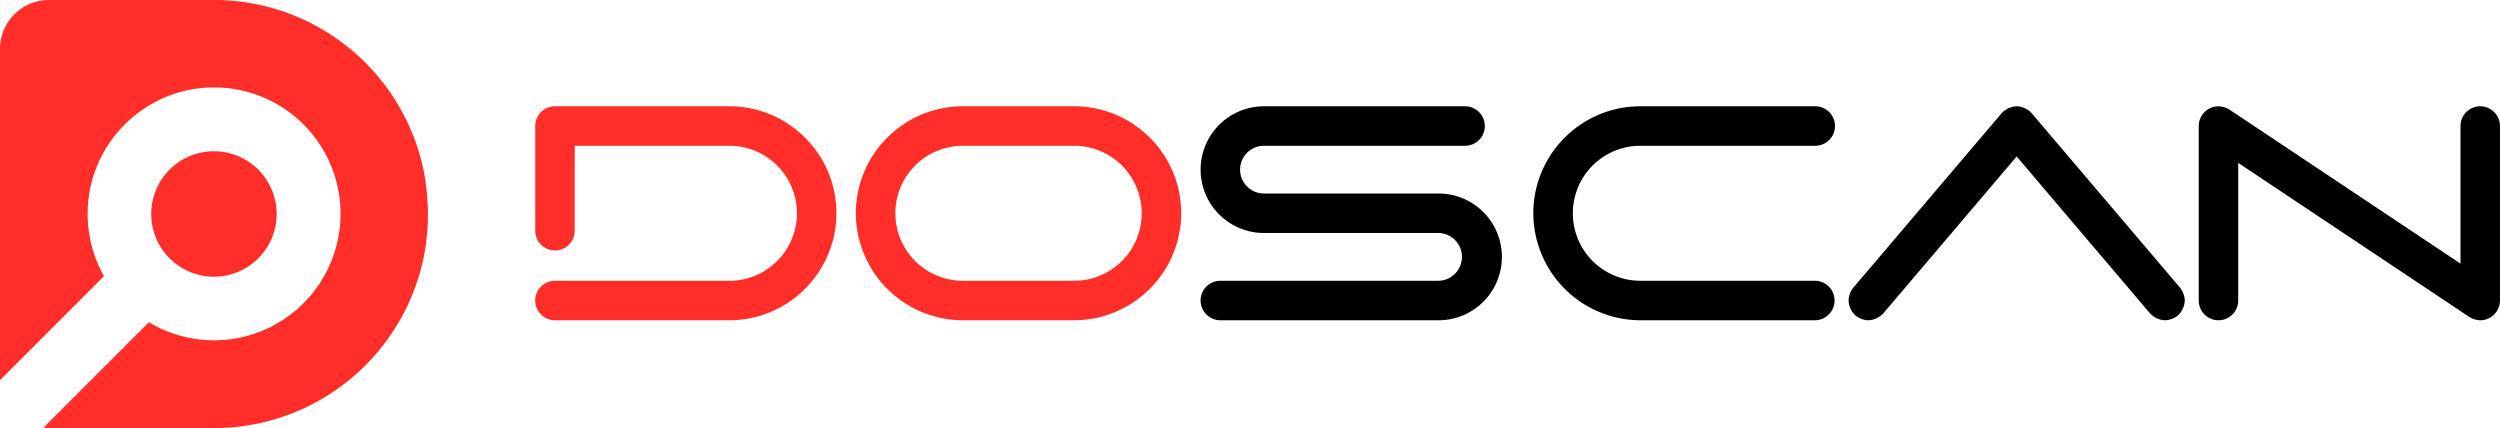 <svg id="Layer_1" data-name="Layer 1" xmlns="http://www.w3.org/2000/svg" viewBox="0 0 2900.65 496.67"><defs><style>.cls-1{fill:#ff2e29;}</style></defs><path class="cls-1" d="M496.53,248.26a254.54,254.54,0,0,1-3.93,45A248.38,248.38,0,0,1,248.41,496.67H56.9a47.72,47.72,0,0,1-6.4-.58L172.74,373.85a146.59,146.59,0,0,0,75.67,21c80.76,0,146.69-65.63,146.69-146.69A146.63,146.63,0,0,0,248.41,101.43c-80.77,0-146.69,65.63-146.69,146.69a146.73,146.73,0,0,0,18.92,72.32L0,441.08V56.9A56.8,56.8,0,0,1,56.9,0H248.41A248.38,248.38,0,0,1,492.6,203.44,278.93,278.93,0,0,1,496.53,248.26Z"/><path class="cls-1" d="M321,248.26a72.77,72.77,0,1,1-72.77-72.76A72.89,72.89,0,0,1,321,248.26Z"/><path class="cls-1" d="M846.31,123.32H643.86A22.94,22.94,0,0,0,621,146.23V267.67a22.91,22.91,0,0,0,45.82,0V169.13H846.31a78.32,78.32,0,1,1,0,156.64H643.86a22.91,22.91,0,1,0,0,45.82H846.31A124.48,124.48,0,0,0,970.49,247.42C970.49,179,914.78,123.32,846.31,123.32Z"/><path class="cls-1" d="M1246.33,123.32H1117.17C1048.7,123.32,993,179,993,247.42a124.48,124.48,0,0,0,124.17,124.17h129.16a124.48,124.48,0,0,0,124.18-124.17C1370.51,179,1314.8,123.32,1246.33,123.32Zm0,202.45H1117.17a78.32,78.32,0,1,1,0-156.64h129.16a78.32,78.32,0,1,1,0,156.64Z"/><path d="M1669.05,224.51H1466.52a27.69,27.69,0,0,1,0-55.38h232.87a22.91,22.91,0,1,0,0-45.81H1466.52a73.5,73.5,0,0,0,0,147h202.53a27.73,27.73,0,0,1,0,55.45H1415.92a22.91,22.91,0,0,0,0,45.82h253.13a73.54,73.54,0,0,0,0-147.08Z"/><path d="M1903.22,169.13h202.45a22.91,22.91,0,1,0,0-45.81H1903.22c-68.47,0-124.17,55.67-124.17,124.1a124.48,124.48,0,0,0,124.17,124.17h202.45a22.91,22.91,0,0,0,0-45.82H1903.22a78.32,78.32,0,1,1,0-156.64Z"/><path d="M2357.29,131.37a25.38,25.38,0,0,0-16.64-8.05v0h-.8a25.25,25.25,0,0,0-17.45,8.06L2150.29,333.83a25.73,25.73,0,0,0-5.47,14.85,25.25,25.25,0,0,0,8.06,17.45,25.75,25.75,0,0,0,14.85,5.47,25.26,25.26,0,0,0,17.45-8.07l154.67-182,154.66,182A25.26,25.26,0,0,0,2512,371.6a25.73,25.73,0,0,0,14.85-5.47,25.26,25.26,0,0,0,8.07-17.45,25.8,25.8,0,0,0-5.47-14.85Z"/><path d="M2877.74,123.32a22.93,22.93,0,0,0-22.91,22.91V305.9l-268.1-178.73a26,26,0,0,0-12.71-3.85h-.18a23,23,0,0,0-22.73,22.91V348.68A22.94,22.94,0,0,0,2574,371.59h0a22.94,22.94,0,0,0,22.91-22.91V189L2865,367.74a26.1,26.1,0,0,0,12.71,3.85,23,23,0,0,0,22.91-22.91V146.23A22.93,22.93,0,0,0,2877.74,123.32Z"/></svg>